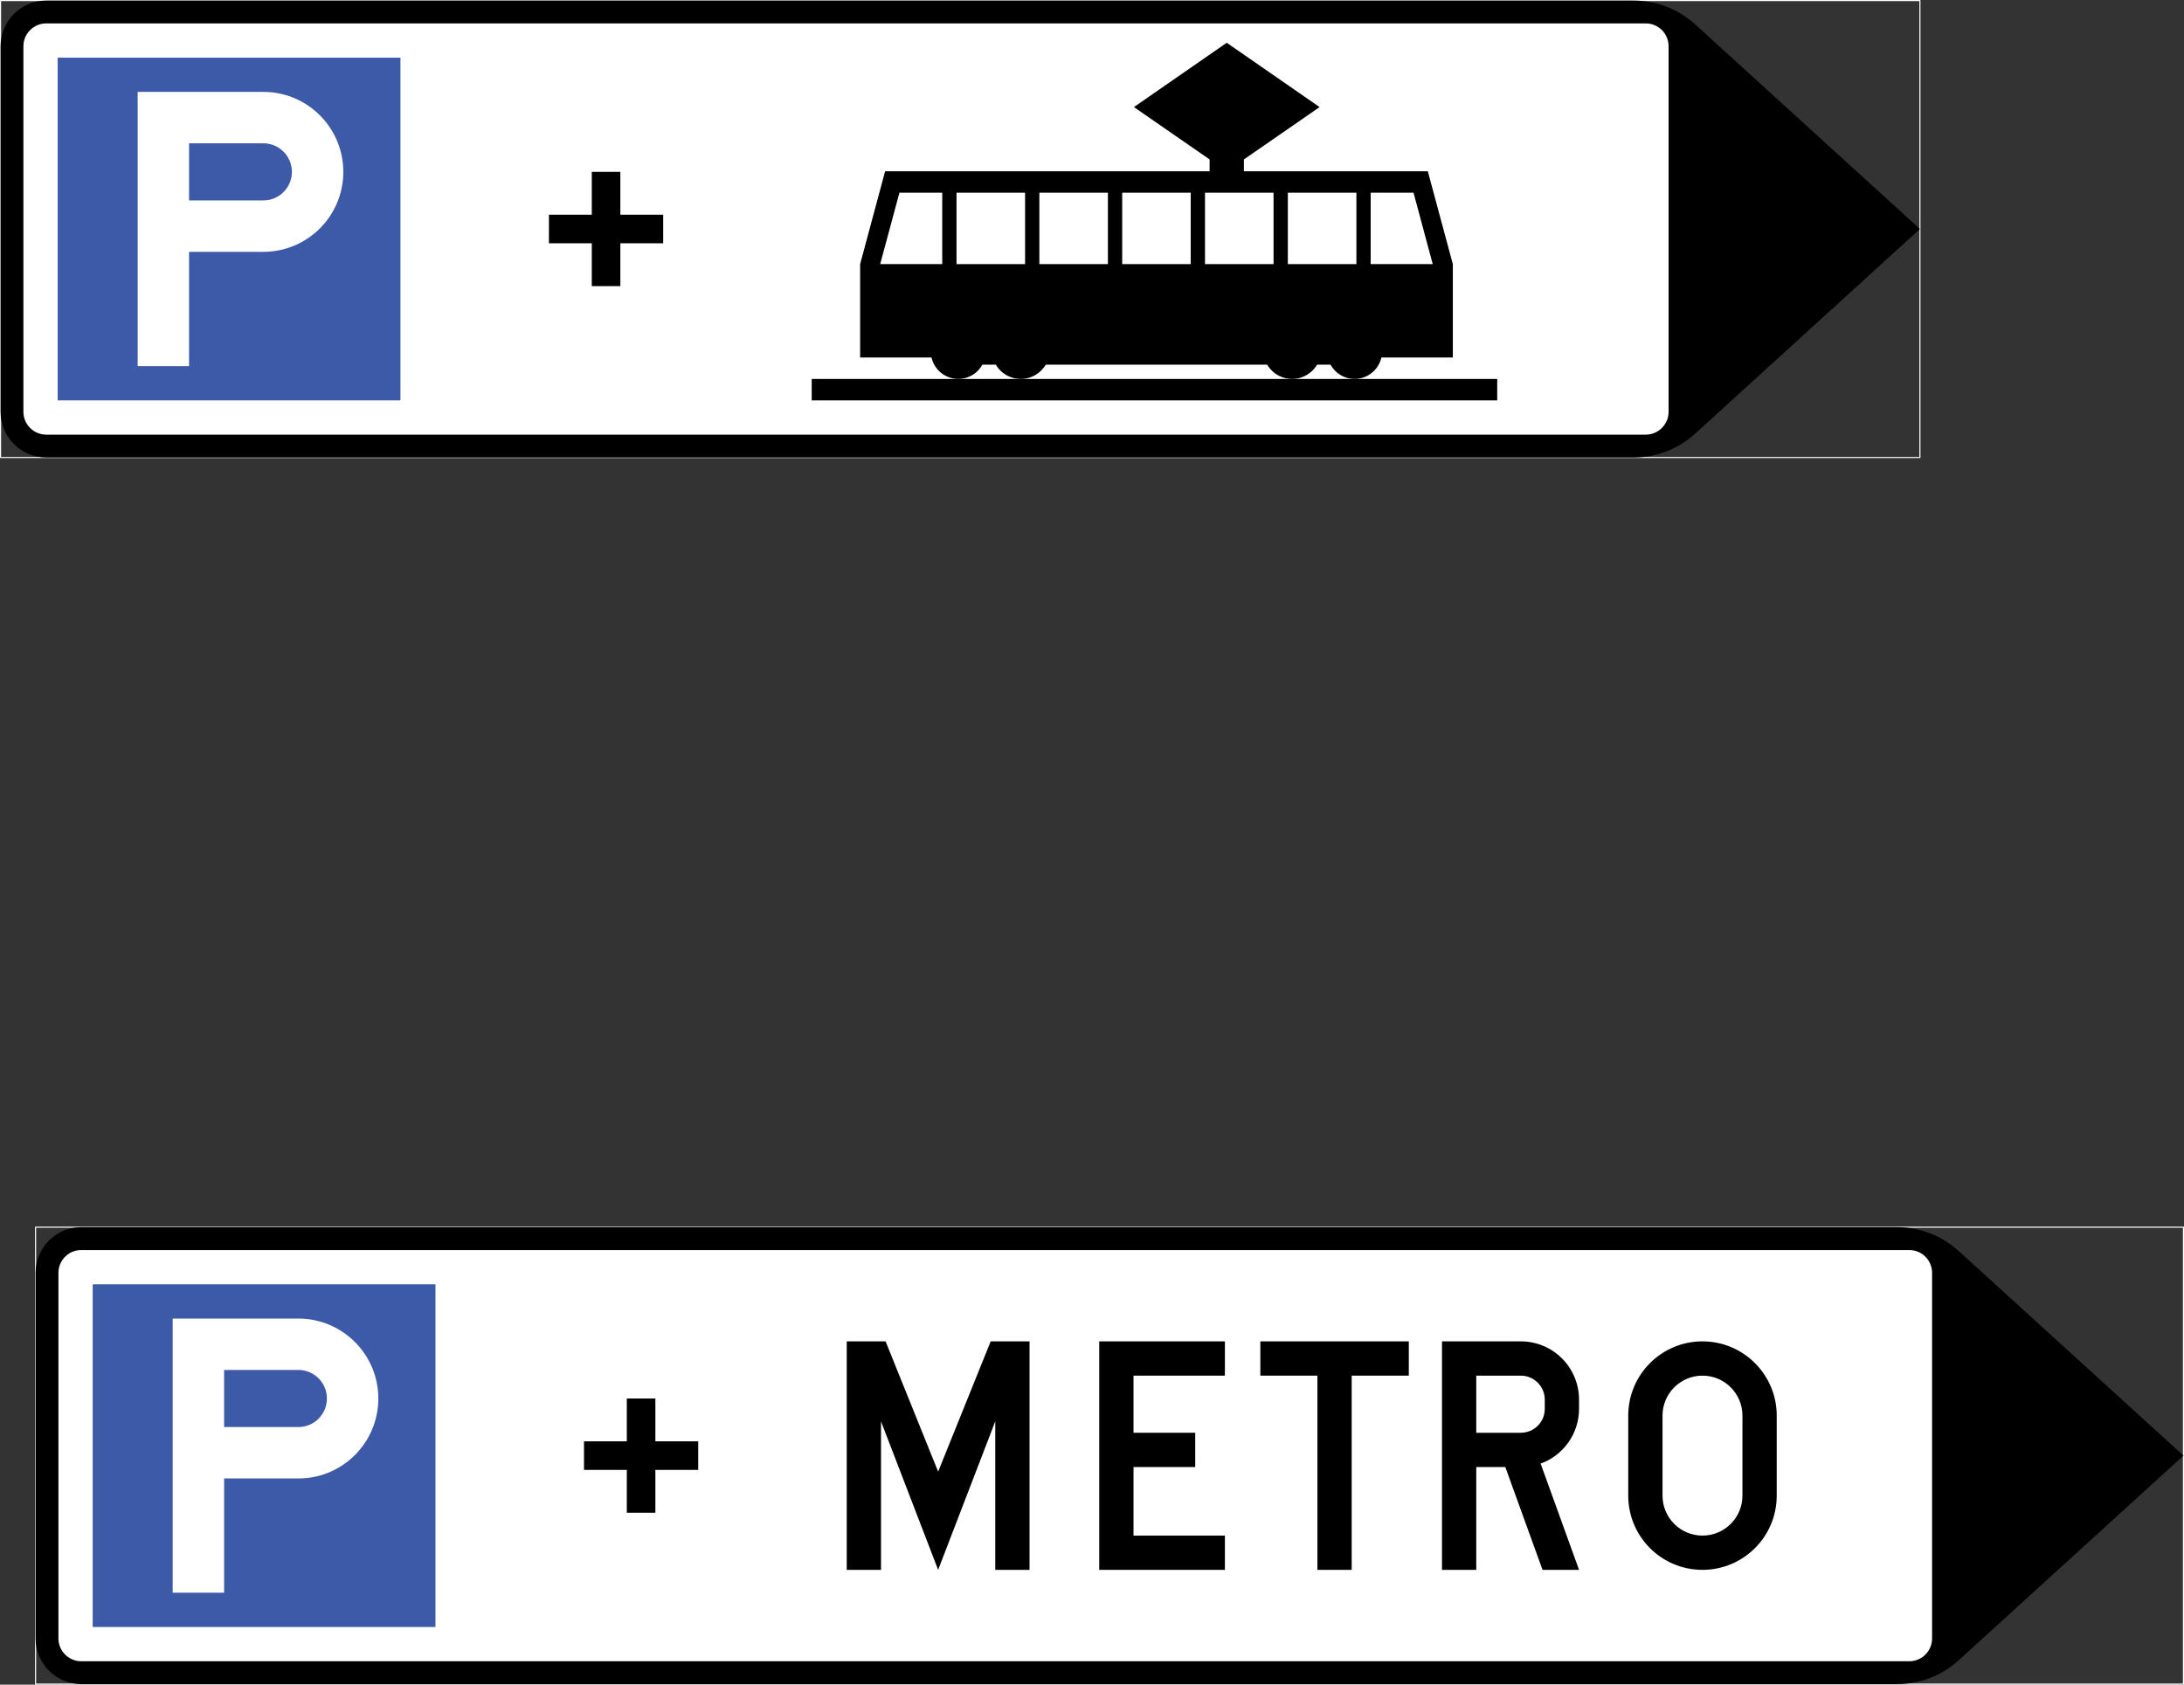 <?xml version="1.0" encoding="UTF-8" standalone="no"?>
<!-- Generator: Adobe Illustrator 15.1.0, SVG Export Plug-In . SVG Version: 6.00 Build 0)  -->

<svg
   xmlns:dc="http://purl.org/dc/elements/1.1/"
   xmlns:cc="http://creativecommons.org/ns#"
   xmlns:rdf="http://www.w3.org/1999/02/22-rdf-syntax-ns#"
   xmlns:svg="http://www.w3.org/2000/svg"
   xmlns="http://www.w3.org/2000/svg"
   xmlns:sodipodi="http://sodipodi.sourceforge.net/DTD/sodipodi-0.dtd"
   xmlns:inkscape="http://www.inkscape.org/namespaces/inkscape"
   version="1.0"
   id="Layer_1"
   x="0px"
   y="0px"
   width="496.313"
   height="382.877"
   viewBox="0 0 496.313 382.877"
   enable-background="new 0 0 595.28 841.89"
   xml:space="preserve"
   sodipodi:docname="650-2.svg"
   inkscape:version="0.92.5 (2060ec1f9f, 2020-04-08)"><rect x="0" y="0" width="496.313" height="382.877" fill="#333333" stroke="none"/><defs
   id="defs1952" /><sodipodi:namedview
   pagecolor="#ffffff"
   bordercolor="#666666"
   borderopacity="1"
   objecttolerance="10"
   gridtolerance="10"
   guidetolerance="10"
   inkscape:pageopacity="0"
   inkscape:pageshadow="2"
   inkscape:window-width="640"
   inkscape:window-height="480"
   id="namedview1950"
   showgrid="false"
   inkscape:zoom="0.28032165"
   inkscape:cx="248.15701"
   inkscape:cy="191.438"
   inkscape:window-x="0"
   inkscape:window-y="0"
   inkscape:window-maximized="0"
   inkscape:current-layer="Layer_1" />
<g
   id="LWPOLYLINE_18_"
   transform="translate(-49.483,-229.506)">
	
		<rect
   x="49.608"
   y="229.631"
   stroke-miterlimit="10"
   width="436.175"
   height="103.849"
   id="rect1856"
   style="fill:none;stroke:#ffffff;stroke-width:0.25;stroke-linecap:round;stroke-linejoin:round;stroke-miterlimit:10" />
</g>
<g
   id="LWPOLYLINE_952_"
   transform="translate(-49.483,-229.506)">
	
		<rect
   x="57.566"
   y="508.41"
   stroke-miterlimit="10"
   width="488.105"
   height="103.848"
   id="rect1859"
   style="fill:none;stroke:#ffffff;stroke-width:0.25;stroke-linecap:round;stroke-linejoin:round;stroke-miterlimit:10" />
</g>
<g
   id="LWPOLYLINE_818_"
   transform="translate(-49.483,-229.506)">
	<path
   d="m 480.603,508.41 c 5.181,0 10.157,1.936 13.98,5.408 l 51.089,46.51 -51.089,46.521 c -3.823,3.486 -8.8,5.408 -13.98,5.408 H 67.953 c -5.734,0 -10.387,-4.65 -10.387,-10.385 v -83.078 c 0,-5.732 4.652,-10.385 10.387,-10.385 h 412.65 z"
   id="path1862"
   inkscape:connector-curvature="0" />
</g>
<g
   id="LWPOLYLINE_999_"
   transform="translate(-49.483,-229.506)">
	<path
   d="m 420.727,229.631 c 5.169,0 10.146,1.923 13.979,5.41 l 51.077,46.509 -51.077,46.509 c -3.834,3.486 -8.811,5.421 -13.979,5.421 H 59.995 c -5.734,0 -10.387,-4.652 -10.387,-10.386 v -83.077 c 0,-5.746 4.652,-10.386 10.387,-10.386 z"
   id="path1865"
   inkscape:connector-curvature="0" />
</g>
<g
   id="LWPOLYLINE_956_"
   transform="translate(-49.483,-229.506)">
	<path
   d="m 62.76,601.873 v -83.078 c 0,-2.873 2.326,-5.191 5.193,-5.191 h 415.402 c 2.873,0 5.193,2.318 5.193,5.191 v 83.078 c 0,2.873 -2.32,5.193 -5.193,5.193 H 67.953 c -2.867,0 -5.193,-2.32 -5.193,-5.193 z"
   id="path1868"
   inkscape:connector-curvature="0"
   style="fill:#ffffff" />
</g>
<g
   id="LWPOLYLINE_969_"
   transform="translate(-49.483,-229.506)">
	<path
   d="m 54.802,323.094 v -83.077 c 0,-2.873 2.326,-5.193 5.193,-5.193 h 363.483 c 2.873,0 5.193,2.32 5.193,5.193 v 83.077 c 0,2.861 -2.32,5.193 -5.193,5.193 H 59.995 c -2.867,0.001 -5.193,-2.331 -5.193,-5.193 z"
   id="path1871"
   inkscape:connector-curvature="0"
   style="fill:#ffffff" />
</g>
<g
   id="LWPOLYLINE_980_"
   transform="translate(-49.483,-229.506)">
	<rect
   x="62.592"
   y="242.614"
   width="77.89"
   height="77.884"
   id="rect1874"
   style="fill:#3d5aa9" />
</g>
<g
   id="LWPOLYLINE_825_"
   transform="translate(-49.483,-229.506)">
	<path
   d="m 272.729,312.384 c -0.859,1.575 -2.35,2.693 -4.099,3.089 -3.36,0.757 -6.702,-1.358 -7.459,-4.712 h -16.223 v -21.229 l 5.68,-21.097 h 73.737 v -2.693 l -17.196,-11.9 21.091,-14.618 21.097,14.618 -17.202,11.9 v 2.693 h 41.797 l 5.687,21.097 v 21.229 H 363.41 c -0.409,1.743 -1.526,3.246 -3.102,4.099 -3.029,1.659 -6.804,0.541 -8.463,-2.476 h -3.053 c -0.554,0.961 -1.371,1.767 -2.332,2.332 -3.126,1.851 -7.165,0.805 -9.016,-2.332 h -50.309 c -0.564,0.961 -1.37,1.767 -2.332,2.332 -3.138,1.851 -7.177,0.805 -9.027,-2.332 z"
   id="path1877"
   inkscape:connector-curvature="0" />
</g>
<g
   id="LWPOLYLINE_826_"
   transform="translate(-49.483,-229.506)">
	<polygon
   points="263.605,289.532 249.505,289.532 253.875,273.304 263.605,273.304 "
   id="polygon1880"
   style="fill:#ffffff" />
</g>
<g
   id="LWPOLYLINE_953_"
   transform="translate(-49.483,-229.506)">
	<path
   d="M 453.243,569.416 V 551.24 c 0,-9.316 -7.562,-16.877 -16.878,-16.877 -9.316,0 -16.865,7.561 -16.865,16.877 v 18.176 c 0,9.328 7.549,16.877 16.865,16.877 9.316,0 16.878,-7.549 16.878,-16.877 z"
   id="path1883"
   inkscape:connector-curvature="0" />
</g>
<g
   id="LWPOLYLINE_954_"
   transform="translate(-49.483,-229.506)">
	<polygon
   points="369.637,542.152 356.654,542.152 356.654,586.293 348.865,586.293 348.865,542.152 335.895,542.152 335.895,534.363 369.637,534.363 "
   id="polygon1886" />
</g>
<g
   id="LWPOLYLINE_955_"
   transform="translate(-49.483,-229.506)">
	<path
   d="m 384.964,562.924 v 23.369 h -7.79 v -51.93 h 17.911 c 7.321,0 13.235,5.938 13.235,13.246 v 2.08 c 0,5.578 -3.486,10.555 -8.728,12.453 l 8.728,24.15 h -8.294 l -8.463,-23.369 h -6.599 z"
   id="path1889"
   inkscape:connector-curvature="0" />
</g>
<g
   id="LWPOLYLINE_960_"
   transform="translate(-49.483,-229.506)">
	<polygon
   points="327.84,578.504 307.074,578.504 307.074,562.924 321.097,562.924 321.097,555.135 307.074,555.135 307.074,542.152 327.84,542.152 327.84,534.363 299.284,534.363 299.284,586.293 327.84,586.293 "
   id="polygon1892" />
</g>
<g
   id="LWPOLYLINE_961_"
   transform="translate(-49.483,-229.506)">
	<polygon
   points="275.657,586.293 283.446,586.293 283.446,534.363 274.617,534.363 262.674,563.971 250.731,534.363 241.902,534.363 241.902,586.293 249.691,586.293 249.691,552.539 262.674,586.293 275.657,552.539 "
   id="polygon1895" />
</g>
<g
   id="LWPOLYLINE_962_"
   transform="translate(-49.483,-229.506)">
	<polygon
   points="198.416,547.346 198.416,557.082 208.153,557.082 208.153,563.574 198.416,563.574 198.416,573.311 191.925,573.311 191.925,563.574 182.194,563.574 182.194,557.082 191.925,557.082 191.925,547.346 "
   id="polygon1898" />
</g>
<g
   id="LWPOLYLINE_967_"
   transform="translate(-49.483,-229.506)">
	<polygon
   points="190.458,268.567 190.458,278.304 200.195,278.304 200.195,284.795 190.458,284.795 190.458,294.533 183.967,294.533 183.967,284.795 174.23,284.795 174.23,278.304 183.967,278.304 183.967,268.567 "
   id="polygon1901" />
</g>
<g
   id="LWPOLYLINE_968_"
   transform="translate(-49.483,-229.506)">
	<rect
   x="70.549"
   y="521.393"
   width="77.891"
   height="77.883"
   id="rect1904"
   style="fill:#3d5aa9" />
</g>
<g
   id="LWPOLYLINE_970_"
   transform="translate(-49.483,-229.506)">
	<rect
   x="233.944"
   y="315.629"
   width="155.779"
   height="4.869"
   id="rect1907" />
</g>
<g
   id="LWPOLYLINE_972_"
   transform="translate(-49.483,-229.506)">
	<polygon
   points="375.07,289.532 360.97,289.532 360.97,273.304 370.707,273.304 "
   id="polygon1910"
   style="fill:#ffffff" />
</g>
<g
   id="LWPOLYLINE_973_"
   transform="translate(-49.483,-229.506)">
	<rect
   x="342.146"
   y="273.304"
   width="15.579"
   height="16.228"
   id="rect1913"
   style="fill:#ffffff" />
</g>
<g
   id="LWPOLYLINE_975_"
   transform="translate(-49.483,-229.506)">
	<rect
   x="323.32"
   y="273.304"
   width="15.579"
   height="16.228"
   id="rect1916"
   style="fill:#ffffff" />
</g>
<g
   id="LWPOLYLINE_976_"
   transform="translate(-49.483,-229.506)">
	<rect
   x="304.501"
   y="273.304"
   width="15.573"
   height="16.228"
   id="rect1919"
   style="fill:#ffffff" />
</g>
<g
   id="LWPOLYLINE_977_"
   transform="translate(-49.483,-229.506)">
	
		<polygon
   stroke-miterlimit="10"
   points="343.66,253.842 328.261,264.492 312.874,253.842 328.261,243.179 "
   id="polygon1922"
   style="fill:none;stroke:#000000;stroke-width:0.709;stroke-linecap:round;stroke-linejoin:round;stroke-miterlimit:10" />
</g>
<g
   id="LWPOLYLINE_978_"
   transform="translate(-49.483,-229.506)">
	<rect
   x="285.677"
   y="273.304"
   width="15.579"
   height="16.228"
   id="rect1925"
   style="fill:#ffffff" />
</g>
<g
   id="LWPOLYLINE_979_"
   transform="translate(-49.483,-229.506)">
	<rect
   x="266.852"
   y="273.304"
   width="15.579"
   height="16.228"
   id="rect1928"
   style="fill:#ffffff" />
</g>
<g
   id="LWPOLYLINE_822_"
   transform="translate(-49.483,-229.506)">
	<path
   d="m 384.964,555.135 h 10.121 c 3.018,0 5.446,-2.428 5.446,-5.445 v -2.08 c 0,-3.004 -2.429,-5.457 -5.446,-5.457 h -10.121 z"
   id="path1931"
   inkscape:connector-curvature="0"
   style="fill:#ffffff" />
</g>
<g
   id="LWPOLYLINE_964_"
   transform="translate(-49.483,-229.506)">
	<path
   d="M 445.453,569.416 V 551.24 c 0,-5.014 -4.063,-9.088 -9.088,-9.088 -5.013,0 -9.075,4.074 -9.075,9.088 v 18.176 c 0,5.025 4.063,9.088 9.075,9.088 5.025,0 9.088,-4.063 9.088,-9.088 z"
   id="path1934"
   inkscape:connector-curvature="0"
   style="fill:#ffffff" />
</g>
<g
   id="LWPOLYLINE_963_"
   transform="translate(-49.483,-229.506)">
	<path
   d="m 88.725,591.486 v -62.305 h 28.556 c 10.038,0 18.176,8.139 18.176,18.164 0,10.049 -8.138,18.176 -18.176,18.176 H 100.41 v 25.965 z"
   id="path1937"
   inkscape:connector-curvature="0"
   style="fill:#ffffff" />
</g>
<g
   id="LWPOLYLINE_981_"
   transform="translate(-49.483,-229.506)">
	<path
   d="m 80.767,312.708 v -62.317 h 28.557 c 10.037,0 18.176,8.138 18.176,18.176 0,10.038 -8.139,18.176 -18.176,18.176 H 92.445 v 25.965 z"
   id="path1940"
   inkscape:connector-curvature="0"
   style="fill:#ffffff" />
</g>
<g
   id="LWPOLYLINE_983_"
   transform="translate(-49.483,-229.506)">
	<path
   d="m 92.445,262.076 h 16.878 c 3.588,0 6.491,2.909 6.491,6.491 0,3.594 -2.903,6.491 -6.491,6.491 H 92.445 Z"
   id="path1943"
   inkscape:connector-curvature="0"
   style="fill:#3d5aa9" />
</g>
<g
   id="LWPOLYLINE_966_"
   transform="translate(-49.483,-229.506)">
	<path
   d="m 100.409,540.854 h 16.871 c 3.589,0 6.492,2.91 6.492,6.492 0,3.594 -2.903,6.49 -6.492,6.49 h -16.871 z"
   id="path1946"
   inkscape:connector-curvature="0"
   style="fill:#3d5aa9" />
</g>
</svg>